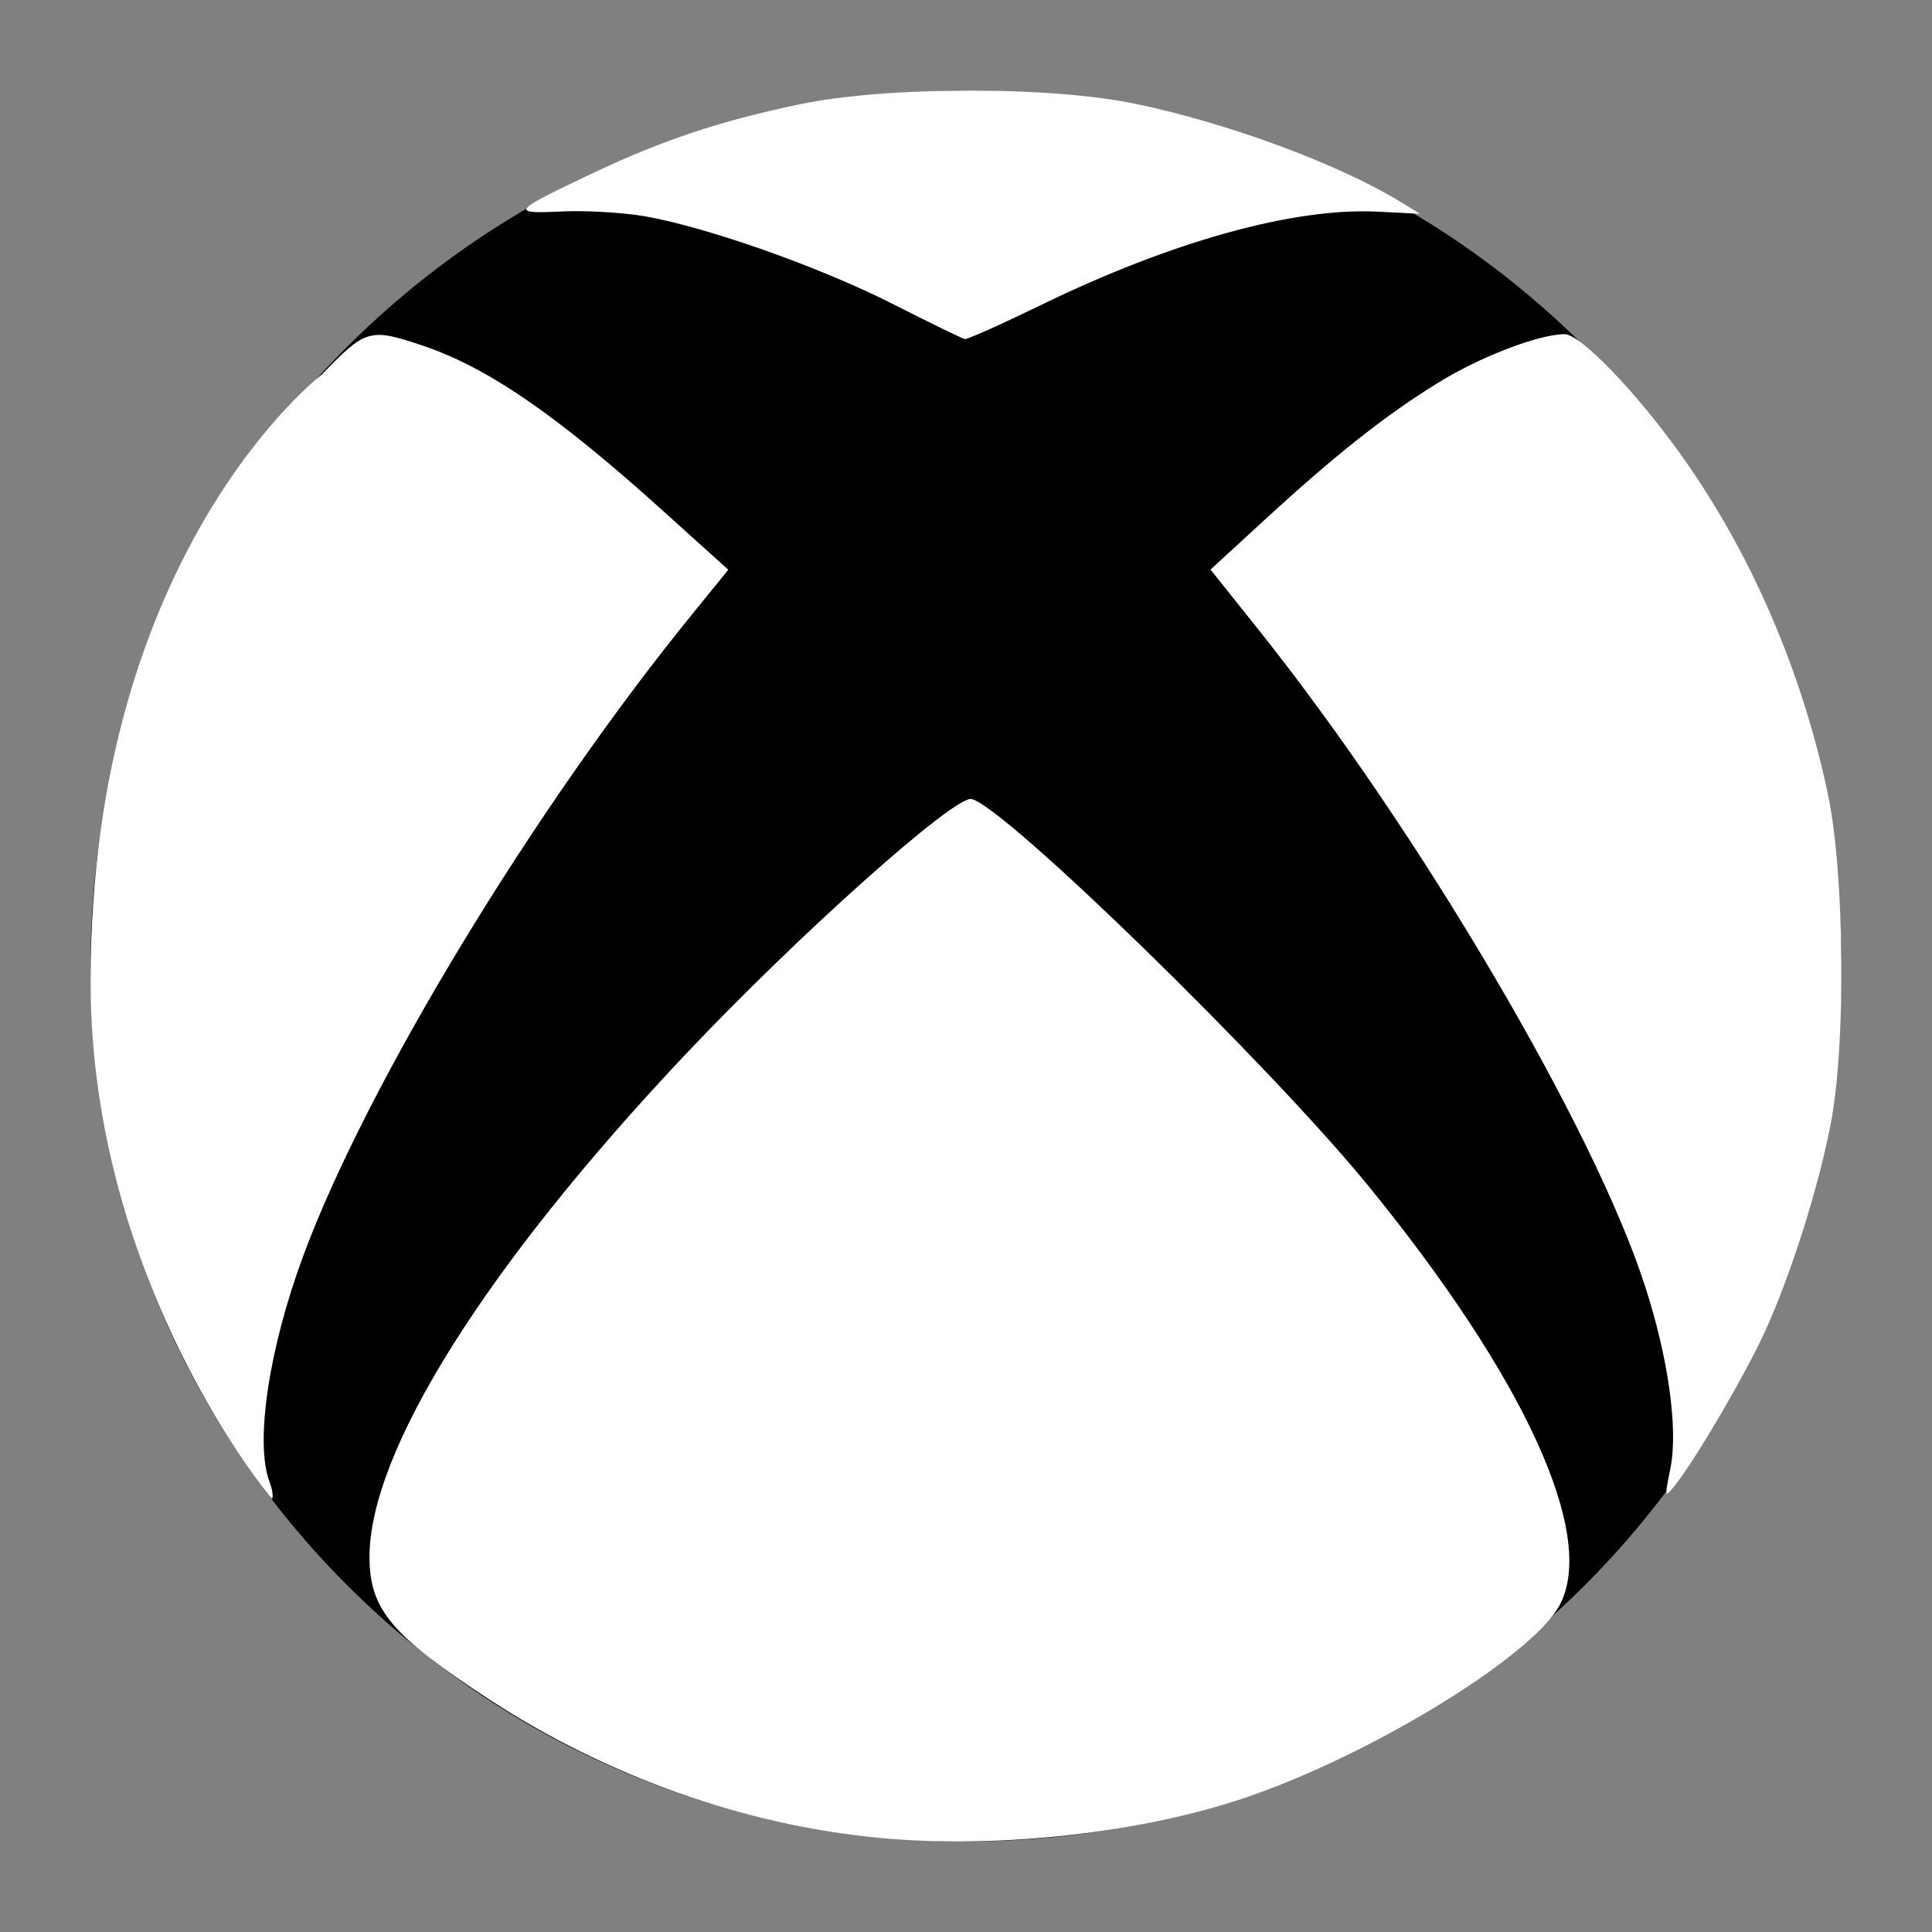 <svg width="32" height="32" viewBox="0 0 32 32" fill="none" xmlns="http://www.w3.org/2000/svg">
<rect x="0" y="0" width="32" height="32" fill="#808080" stroke="none"/>
<path d="M30.5 16C30.5 24.008 24.008 30.5 16 30.5C7.992 30.5 1.5 24.008 1.5 16C1.5 7.992 7.992 1.5 16 1.5C24.008 1.5 30.5 7.992 30.5 16Z" fill="black"/>
<path d="M14.556 30.44C12.324 30.227 10.062 29.425 8.117 28.157C6.488 27.094 6.12 26.659 6.12 25.787C6.12 24.038 8.046 20.972 11.337 17.482C13.208 15.498 15.811 13.173 16.092 13.234C16.64 13.357 21.018 17.627 22.657 19.633C25.251 22.814 26.444 25.416 25.838 26.576C25.377 27.458 22.521 29.181 20.425 29.841C18.695 30.388 16.424 30.62 14.556 30.44ZM1.5 16.252C1.5 9.128 5.33 6.204 5.33 6.204C6.059 5.448 6.123 5.428 7.011 5.728C8.088 6.092 9.237 6.884 11.021 8.497L12.063 9.437L11.495 10.136C8.853 13.376 6.069 17.968 5.02 20.808C4.449 22.351 4.22 23.903 4.465 24.547C4.525 24.703 4.526 24.826 4.499 24.823C4.499 24.823 1.5 21.265 1.5 16.252ZM27.667 24.321C27.799 23.671 27.632 22.473 27.235 21.265C26.38 18.651 23.512 13.781 20.88 10.474L20.05 9.434L20.947 8.61C22.118 7.534 22.931 6.89 23.809 6.346C24.502 5.914 25.489 5.535 25.915 5.535C26.177 5.535 27.099 6.491 27.845 7.537C29 9.154 29.848 11.118 30.277 13.16C30.554 14.48 30.577 17.305 30.322 18.618C30.113 19.697 29.667 21.098 29.235 22.051C28.909 22.763 28.103 24.144 27.748 24.595C27.567 24.82 27.567 24.82 27.667 24.321ZM14.795 5.039C13.579 4.42 11.704 3.76 10.669 3.58C10.304 3.519 9.688 3.483 9.291 3.503C8.437 3.544 8.475 3.503 9.846 2.855C10.985 2.317 11.937 2.002 13.227 1.731C14.679 1.425 17.405 1.422 18.834 1.725C20.376 2.05 22.192 2.726 23.215 3.354L23.518 3.541L22.822 3.506C21.434 3.435 19.415 3.995 17.244 5.051C16.589 5.37 16.021 5.625 15.979 5.615C15.94 5.609 15.405 5.348 14.795 5.039Z" fill="white"/>
</svg>
